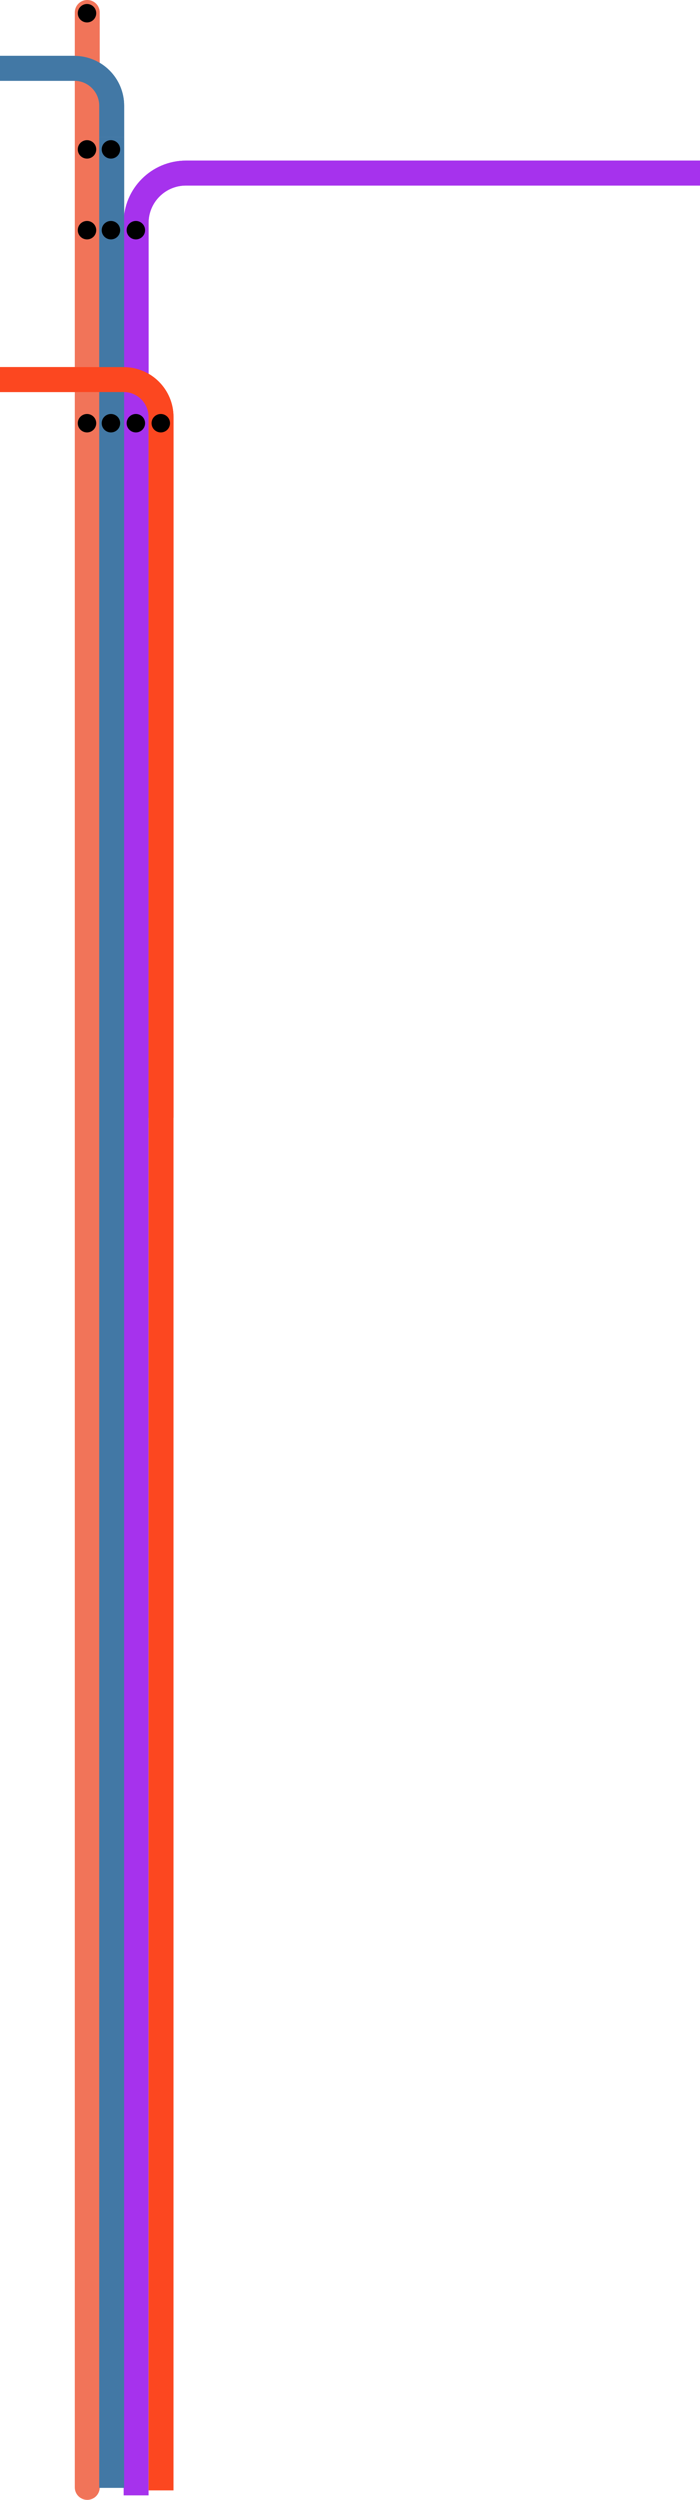 <svg width="1404" height="5012" viewBox="0 0 1404 5012" fill="none" xmlns="http://www.w3.org/2000/svg">
<path d="M273.002 2216L273.005 447C273.005 391.771 317.776 347 373.005 347L1418.5 347" stroke="#A632ED" stroke-width="50" stroke-miterlimit="2.366" stroke-linecap="square"/>
<circle cx="222.5" cy="211.5" r="18.5" fill="black"/>
<circle cx="272.5" cy="461.5" r="18.5" fill="black"/>
<circle cx="174.5" cy="26.5" r="18.5" fill="black"/>
<circle cx="174.5" cy="299.5" r="18.5" fill="black"/>
<path d="M224 275V212C224 170.579 190.421 137 149 137H-35" stroke="#4278A5" stroke-width="50"/>
<path d="M224.004 300L224.005 2216" stroke="#4278A5" stroke-width="50" stroke-miterlimit="2.366" stroke-linecap="square"/>
<circle cx="222.5" cy="299.5" r="18.5" fill="black"/>
<circle cx="222.5" cy="461.5" r="18.5" fill="black"/>
<circle cx="174.5" cy="461.5" r="18.5" fill="black"/>
<path d="M323 2241V836C323 794.579 289.421 761 248 761H-3" stroke="#FC4720" stroke-width="50"/>
<circle cx="272.5" cy="848.5" r="18.5" fill="black"/>
<circle cx="322.5" cy="848.5" r="18.5" fill="black"/>
<circle cx="222.5" cy="848.5" r="18.5" fill="black"/>
<circle cx="174.5" cy="848.5" r="18.5" fill="black"/>
<path d="M273.005 4978L273.004 447C273.004 391.772 317.775 347 373.004 347L1418.5 347" stroke="#A632ED" stroke-width="50" stroke-miterlimit="2.366" stroke-linecap="square"/>
<circle cx="222.5" cy="211.5" r="18.5" fill="black"/>
<circle cx="272.5" cy="461.5" r="18.5" fill="black"/>
<path d="M175.014 25L175.015 4987" stroke="#F17459" stroke-width="50" stroke-miterlimit="2.366" stroke-linecap="round"/>
<circle cx="174.5" cy="26.5" r="18.5" fill="black"/>
<circle cx="174.5" cy="299.5" r="18.5" fill="black"/>
<path d="M224 275V212C224 170.579 190.421 137 149 137H-35" stroke="#4278A5" stroke-width="50"/>
<path d="M224.007 300L224.004 4963" stroke="#4278A5" stroke-width="50" stroke-miterlimit="2.366" stroke-linecap="square"/>
<circle cx="222.5" cy="299.5" r="18.5" fill="black"/>
<circle cx="222.5" cy="461.5" r="18.5" fill="black"/>
<circle cx="174.5" cy="461.5" r="18.5" fill="black"/>
<path d="M323 4993V836C323 794.579 289.421 761 248 761H-3" stroke="#FC4720" stroke-width="50"/>
<circle cx="272.5" cy="848.5" r="18.5" fill="black"/>
<circle cx="322.5" cy="848.5" r="18.5" fill="black"/>
<circle cx="222.5" cy="848.5" r="18.5" fill="black"/>
<circle cx="174.5" cy="848.5" r="18.5" fill="black"/>
</svg>
